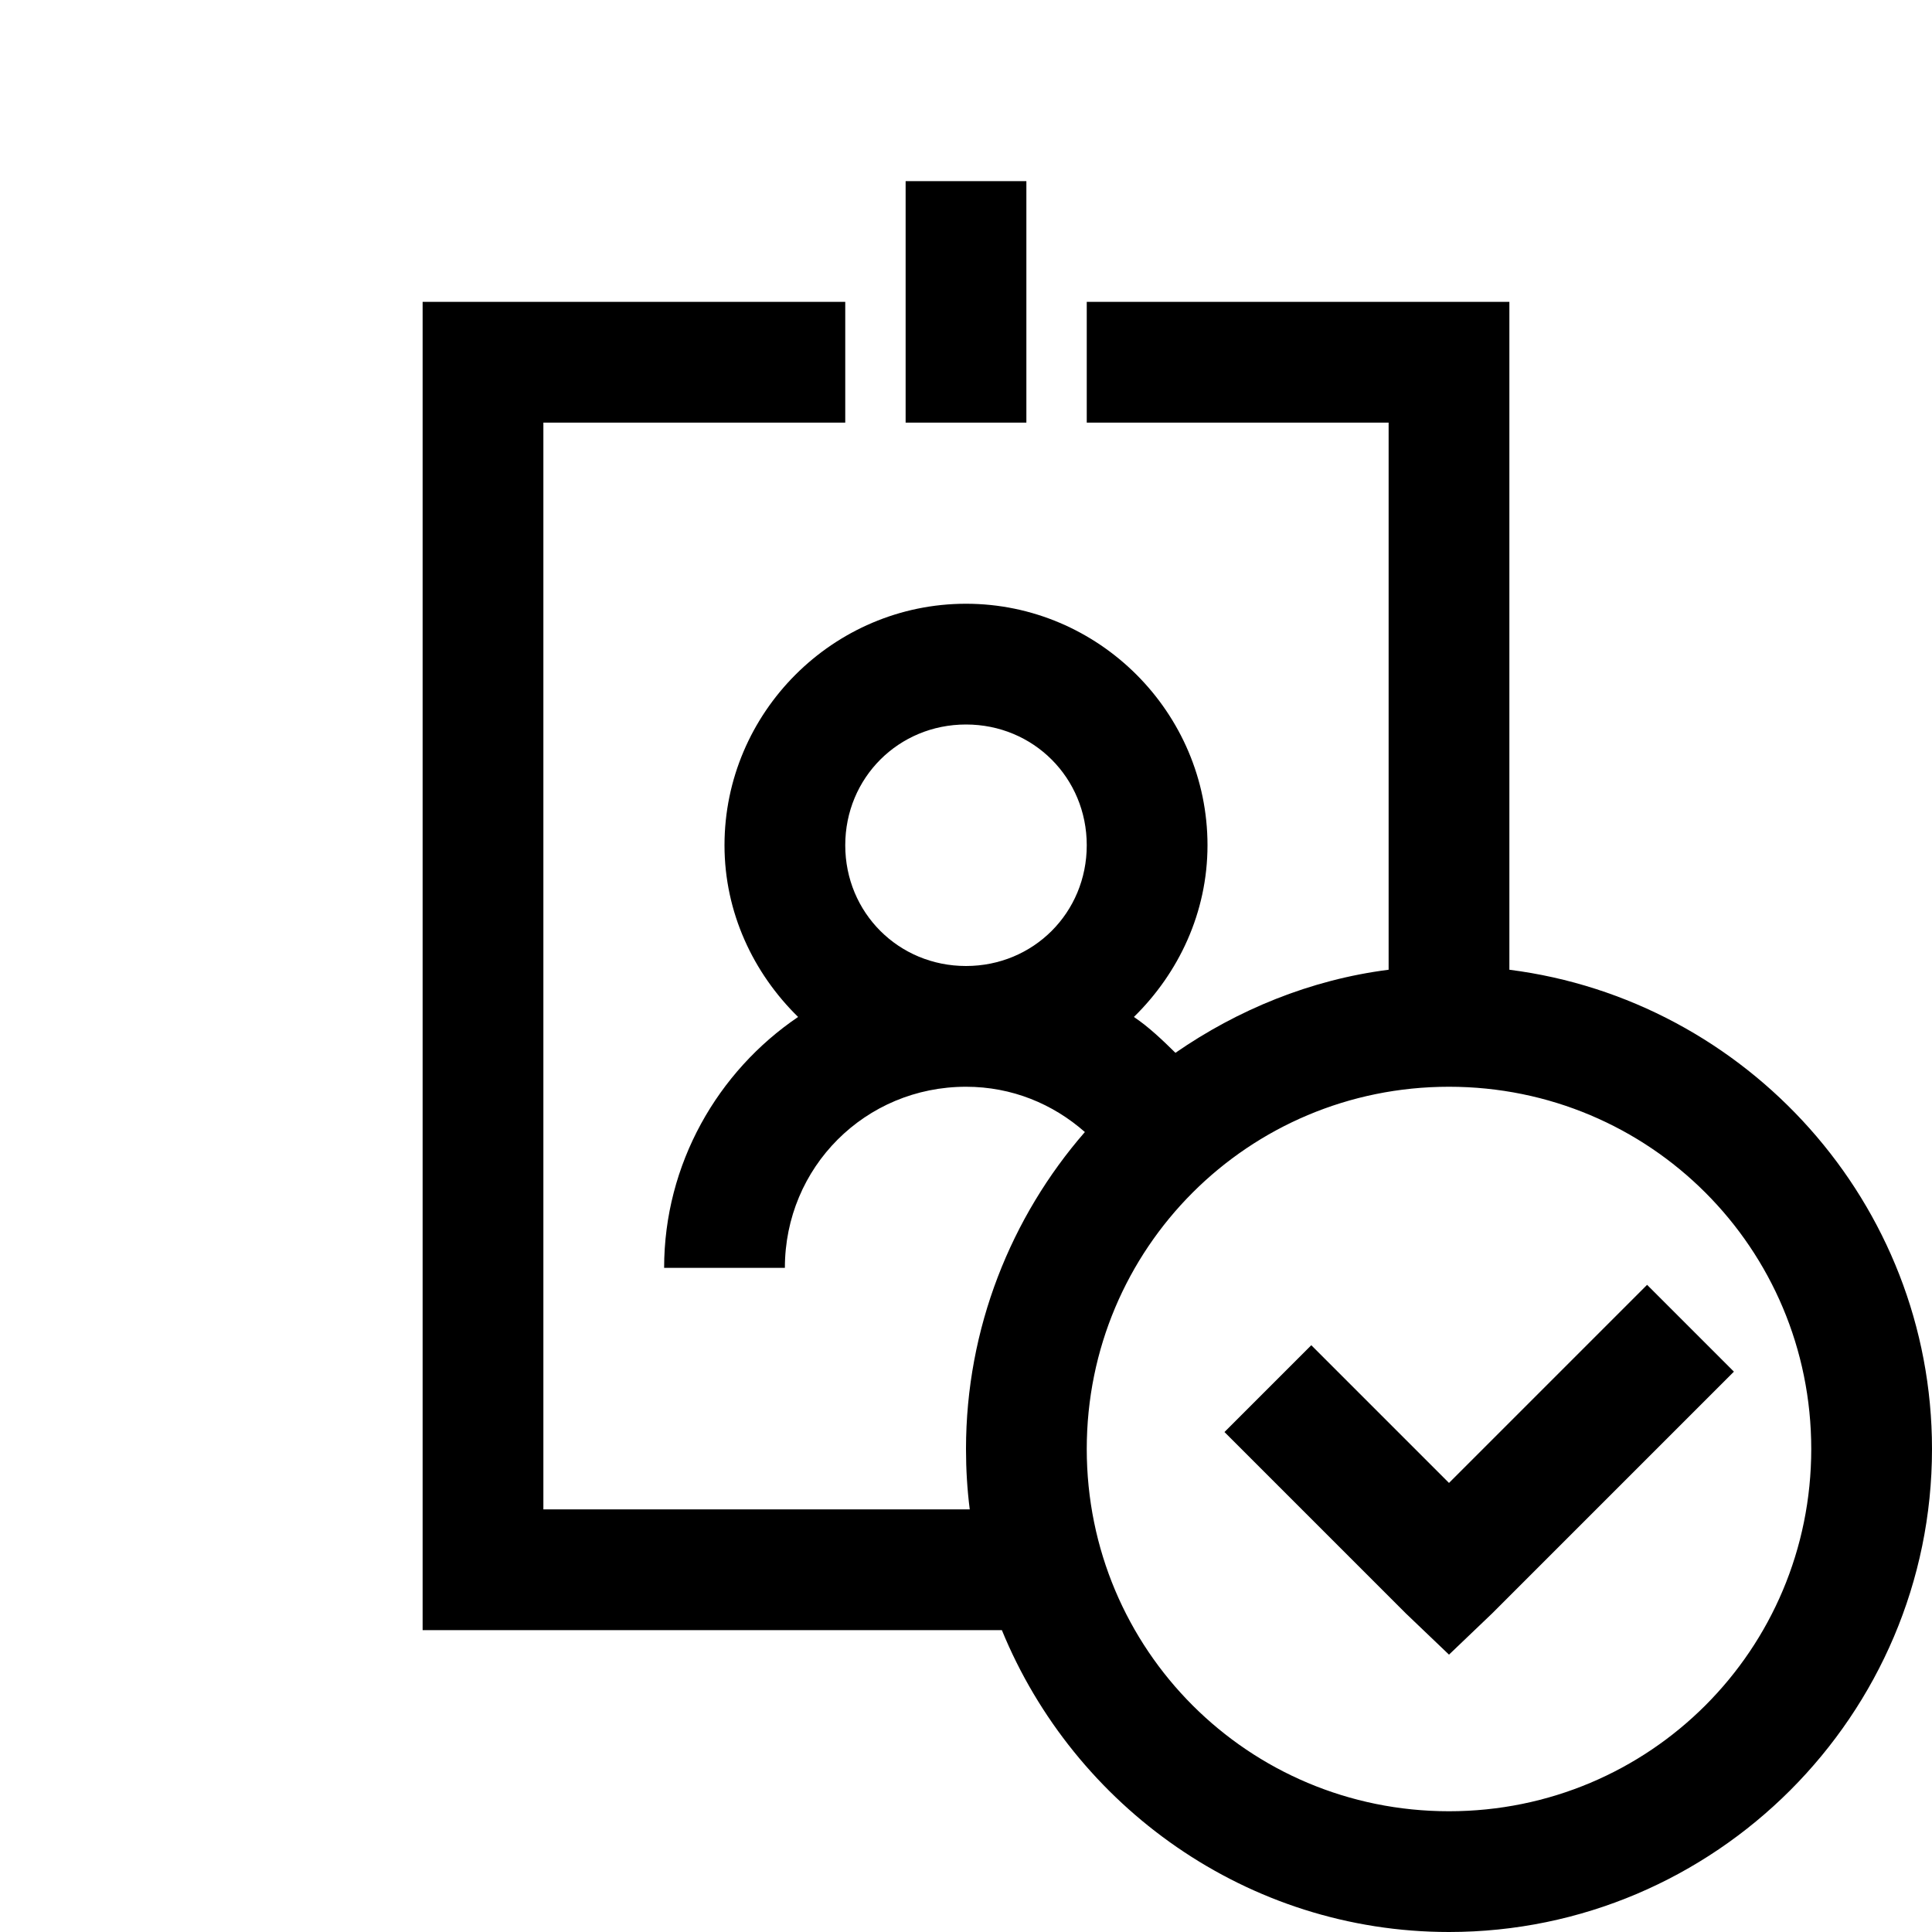 <?xml version="1.0" encoding="UTF-8"?>
<svg xmlns="http://www.w3.org/2000/svg" xmlns:xlink="http://www.w3.org/1999/xlink" viewBox="0 0 32 32" version="1.1">
<g>
<path d="M 15 3 L 15 7 L 17 7 L 17 3 Z M 7 5 L 7 27 L 16.594 27 C 17.789 29.918 20.66 32 24 32 C 28.406 32 32 28.406 32 24 C 32 19.934 28.934 16.562 25 16.062 L 25 5 L 18 5 L 18 7 L 23 7 L 23 16.062 C 21.703 16.227 20.496 16.727 19.469 17.438 C 19.254 17.227 19.031 17.012 18.781 16.844 C 19.523 16.117 20 15.113 20 14 C 20 11.801 18.199 10 16 10 C 13.801 10 12 11.801 12 14 C 12 15.113 12.477 16.117 13.219 16.844 C 11.887 17.746 11 19.281 11 21 L 13 21 C 13 19.332 14.332 18 16 18 C 16.762 18 17.441 18.285 17.969 18.75 C 16.746 20.156 16 22 16 24 C 16 24.34 16.02 24.668 16.062 25 L 9 25 L 9 7 L 14 7 L 14 5 Z M 16 12 C 17.117 12 18 12.883 18 14 C 18 15.117 17.117 16 16 16 C 14.883 16 14 15.117 14 14 C 14 12.883 14.883 12 16 12 Z M 24 18 C 27.324 18 30 20.676 30 24 C 30 27.324 27.324 30 24 30 C 20.676 30 18 27.324 18 24 C 18 20.676 20.676 18 24 18 Z M 27.281 21.281 L 24 24.562 L 21.719 22.281 L 20.281 23.719 L 23.281 26.719 L 24 27.406 L 24.719 26.719 L 28.719 22.719 Z "></path>
</g>
</svg>
